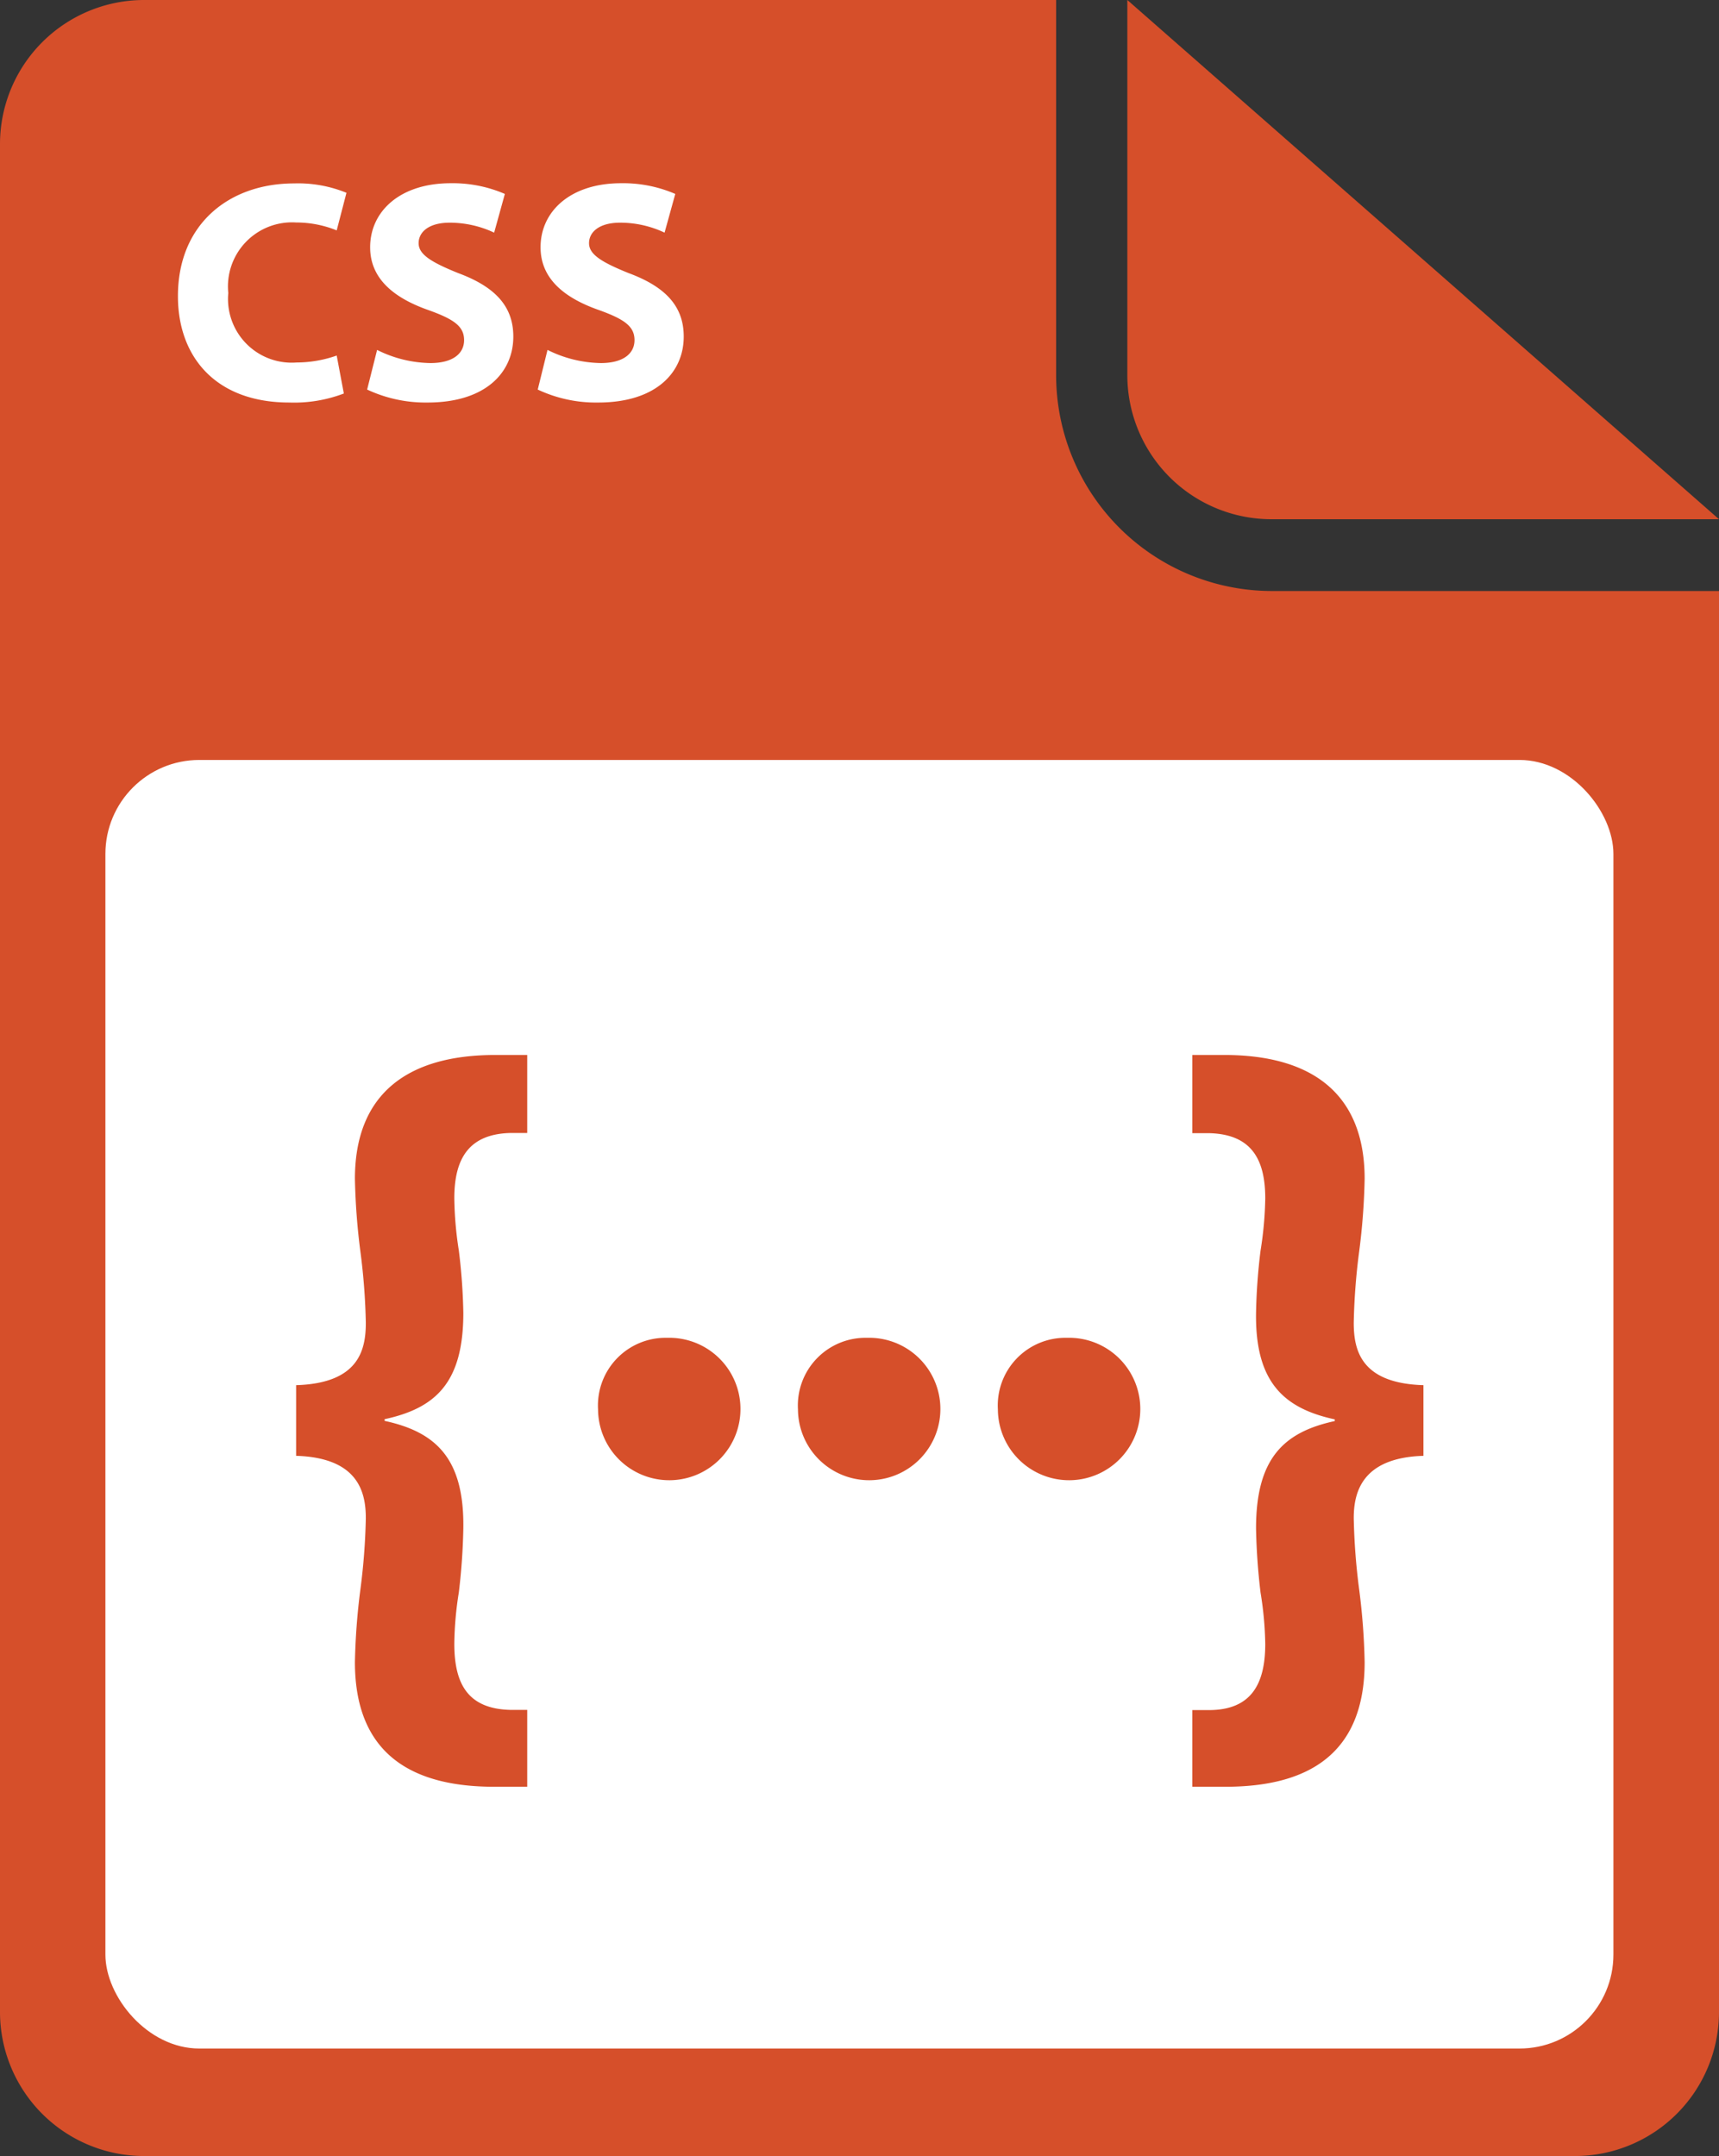 <svg xmlns="http://www.w3.org/2000/svg" viewBox="0 0 91.49 114.73"><rect x="0" y="0" width="91.49" height="114.73" fill="#333333" stroke="none"/><defs><style>.cls-1{fill:#d64f2a;}.cls-2{fill:#fff;}</style></defs><g id="Layer_2" data-name="Layer 2"><g id="content"><path class="cls-1" d="M56.21,20V0H7.65A7.67,7.67,0,0,0,0,7.65v99.44a7.67,7.67,0,0,0,7.65,7.64H83.84a7.67,7.67,0,0,0,7.65-7.64V31.45H67.68A11.49,11.49,0,0,1,56.21,20Z"/><path class="cls-1" d="M67.68,27.63H91.49L60,0V20A7.67,7.67,0,0,0,67.68,27.63Z"/><rect class="cls-2" x="5.61" y="40.44" width="80.26" height="68.57" rx="5"/><path class="cls-2" d="M18.3,20.94a7.42,7.42,0,0,1-2.9.48c-3.92,0-5.93-2.43-5.93-5.66,0-3.86,2.75-6,6.18-6a6.8,6.8,0,0,1,2.79.5l-.52,2a5.71,5.71,0,0,0-2.15-.42,3.41,3.41,0,0,0-3.62,3.75,3.39,3.39,0,0,0,3.63,3.7,6.47,6.47,0,0,0,2.14-.37Z"/><path class="cls-2" d="M20.07,18.62a6.52,6.52,0,0,0,2.84.7c1.17,0,1.79-.49,1.79-1.22s-.53-1.11-1.9-1.6c-1.88-.66-3.1-1.7-3.1-3.34,0-1.93,1.61-3.41,4.28-3.41a7,7,0,0,1,2.89.57l-.57,2.06a5.55,5.55,0,0,0-2.37-.53c-1.11,0-1.65.5-1.65,1.09s.64,1,2.1,1.59c2,.74,2.94,1.79,2.94,3.38,0,1.9-1.46,3.51-4.57,3.51a7.33,7.33,0,0,1-3.21-.69Z"/><path class="cls-2" d="M29.14,18.62a6.55,6.55,0,0,0,2.84.7c1.17,0,1.79-.49,1.79-1.22s-.53-1.11-1.89-1.6c-1.89-.66-3.11-1.7-3.11-3.34,0-1.93,1.61-3.41,4.28-3.41a7,7,0,0,1,2.89.57l-.57,2.06A5.51,5.51,0,0,0,33,11.85c-1.11,0-1.65.5-1.65,1.09s.64,1,2.1,1.59c2,.74,2.94,1.79,2.94,3.38,0,1.9-1.46,3.51-4.56,3.51a7.26,7.26,0,0,1-3.21-.69Z"/><path class="cls-1" d="M31.83,75a3.6,3.6,0,0,1,3.68-3.81A3.79,3.79,0,1,1,31.83,75Z"/><path class="cls-1" d="M42.47,75a3.6,3.6,0,0,1,3.68-3.81A3.79,3.79,0,1,1,42.47,75Z"/><path class="cls-1" d="M53.11,75a3.6,3.6,0,0,1,3.68-3.81A3.79,3.79,0,1,1,53.11,75Z"/><path class="cls-1" d="M75.76,77.47c-3.32.1-3.71,2-3.71,3.32a34.12,34.12,0,0,0,.29,3.8,35.16,35.16,0,0,1,.29,3.86c0,4.88-3,6.63-7.41,6.63H63.46V91h.88c2.24,0,3-1.37,3-3.52a18.33,18.33,0,0,0-.25-2.73,33.55,33.55,0,0,1-.24-3.42c0-3.71,1.46-5.12,4.19-5.71v-.09c-2.73-.59-4.24-2-4.19-5.66a31.29,31.29,0,0,1,.24-3.32,19.21,19.21,0,0,0,.25-2.78c0-2.15-.79-3.42-3-3.47h-.88V56.14h1.71c4.58,0,7.46,2,7.46,6.59a35.16,35.16,0,0,1-.29,3.86,33.94,33.94,0,0,0-.29,3.8c0,1.47.39,3.22,3.71,3.32Z"/><path class="cls-1" d="M15.76,73.71c3.32-.1,3.71-1.85,3.71-3.32a33.94,33.94,0,0,0-.29-3.8,35.16,35.16,0,0,1-.29-3.86c0-4.59,2.88-6.59,7.46-6.59h1.71v4.15h-.88c-2.19.05-3,1.32-3,3.47a19.11,19.11,0,0,0,.24,2.78,31.29,31.29,0,0,1,.24,3.32c0,3.7-1.46,5.07-4.19,5.66v.09c2.73.59,4.24,2,4.19,5.71a33.55,33.55,0,0,1-.24,3.42,18.25,18.25,0,0,0-.24,2.73c0,2.15.73,3.47,3,3.52h.88v4.09H26.3c-4.39,0-7.41-1.75-7.41-6.63a35.16,35.16,0,0,1,.29-3.86,34.12,34.12,0,0,0,.29-3.8c0-1.37-.39-3.22-3.71-3.32Z"/></g></g></svg>